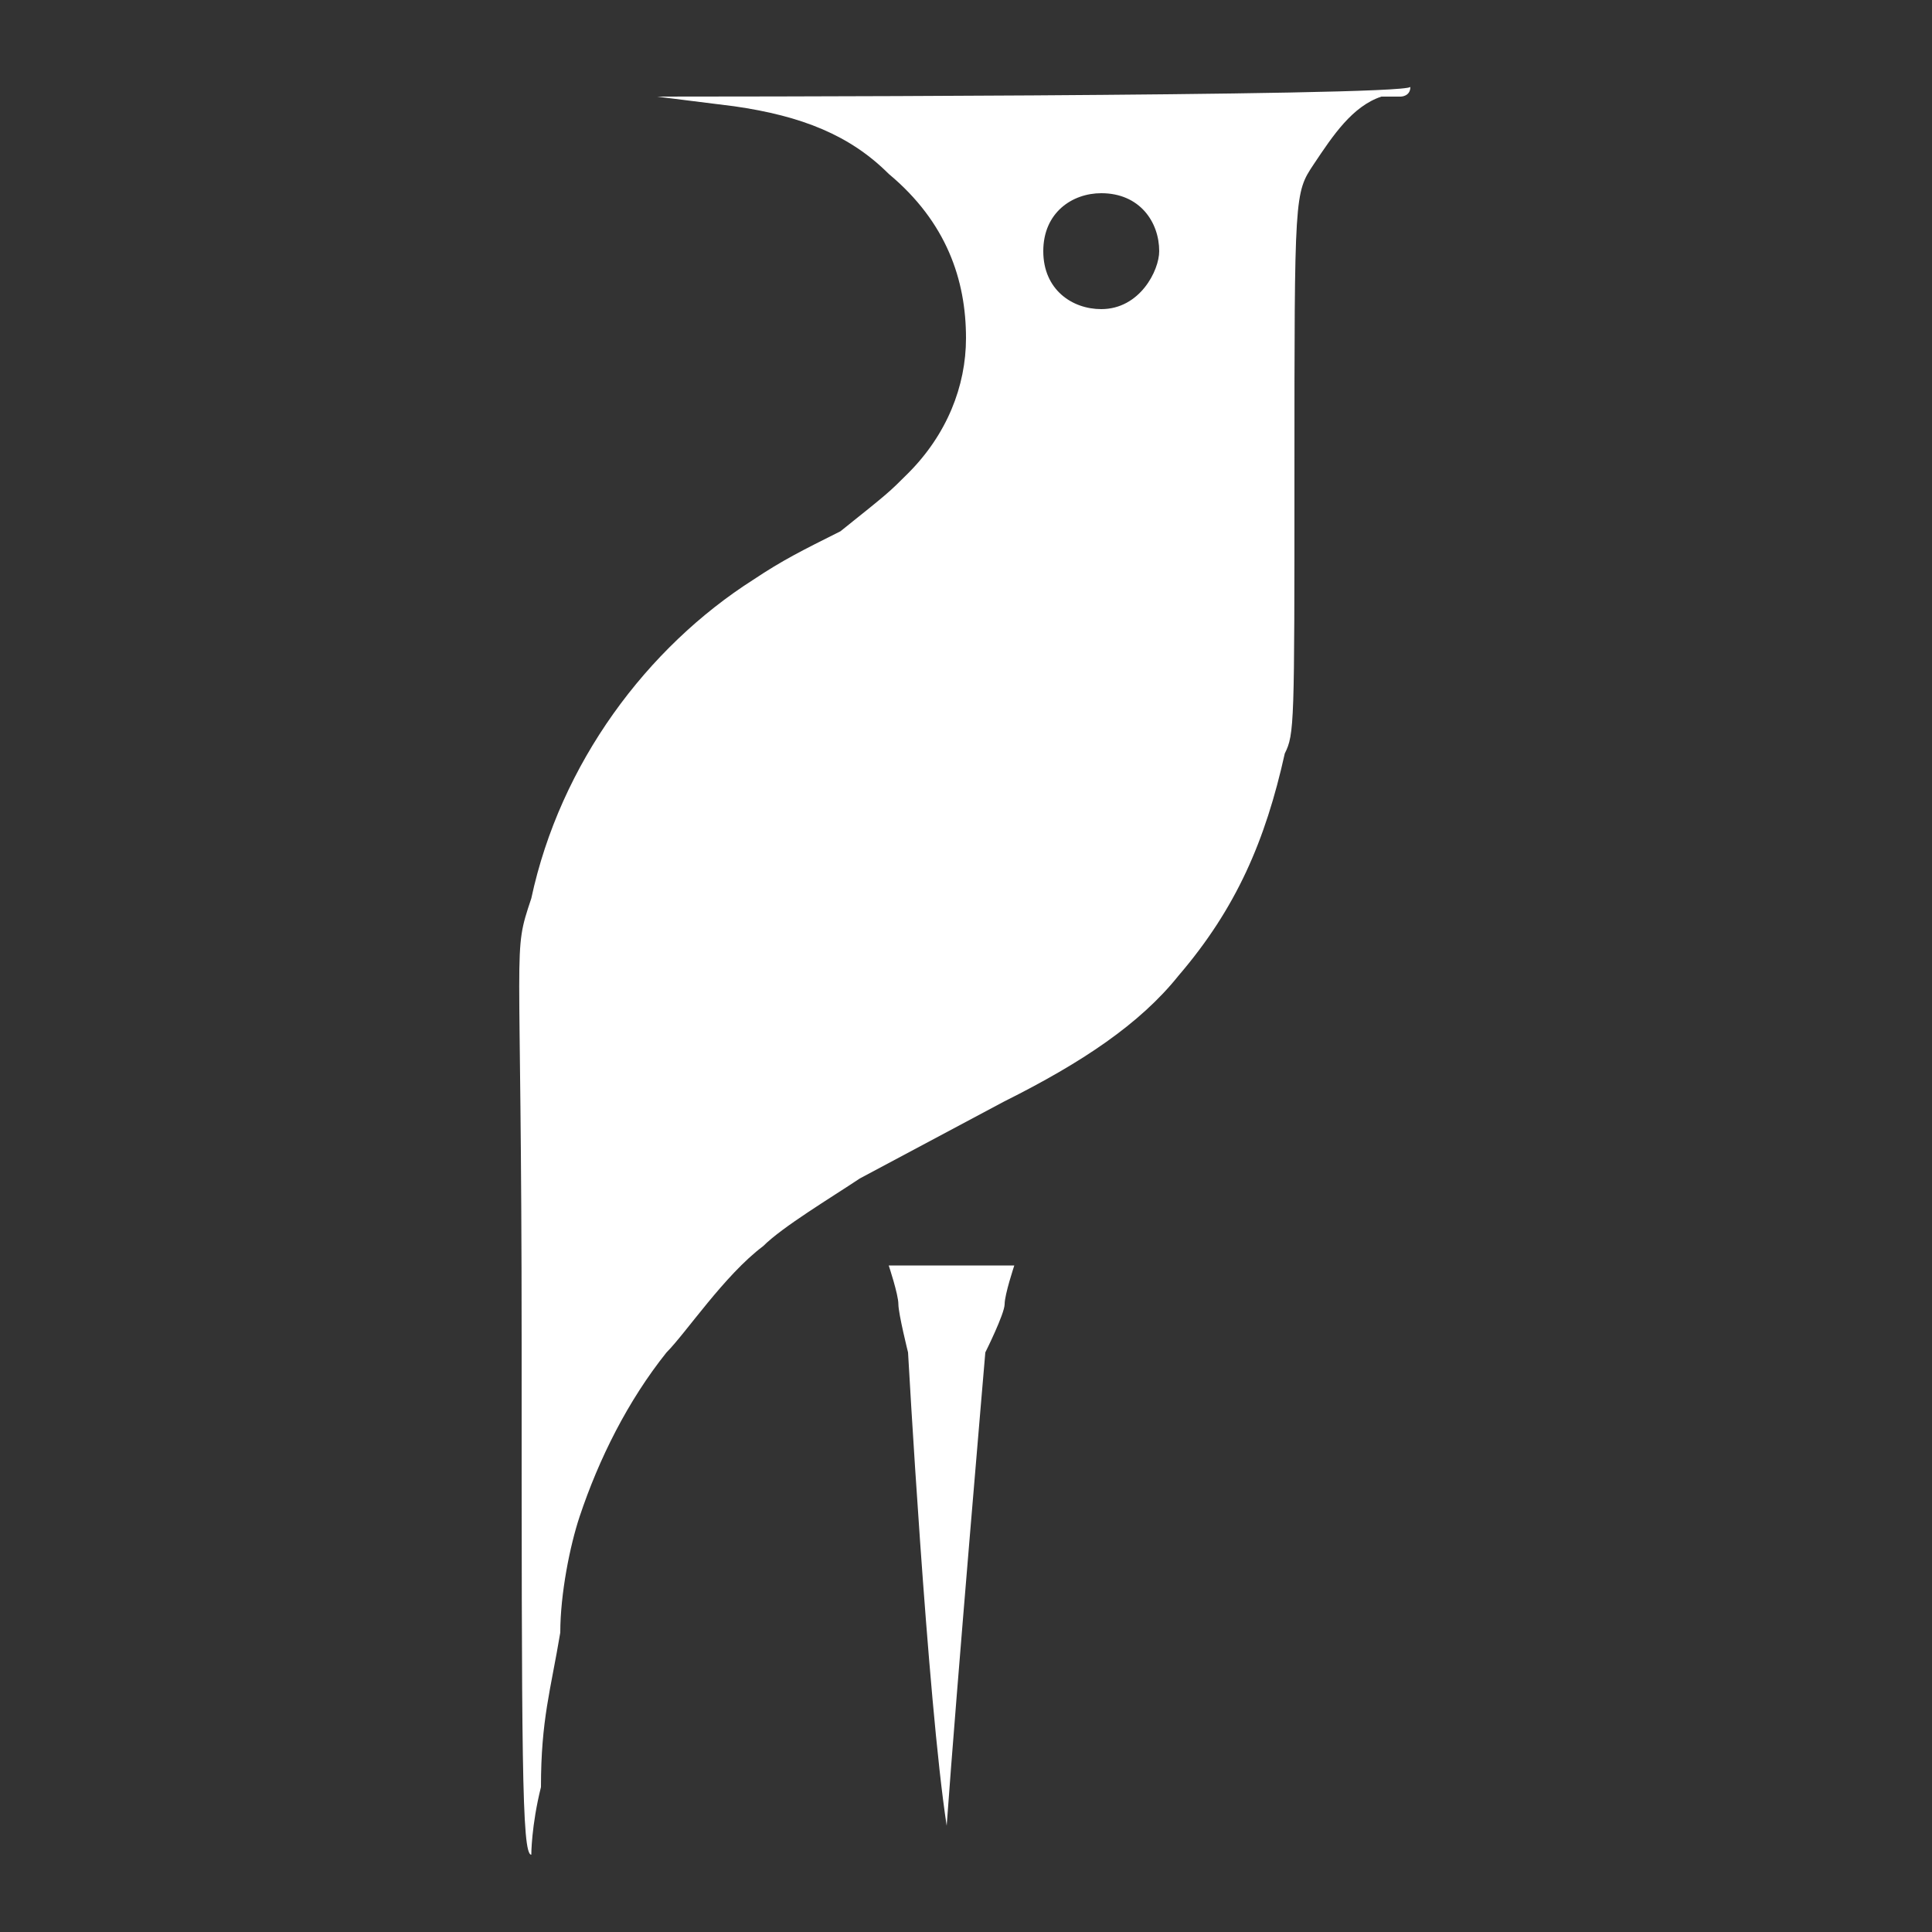 <svg version="1.1" xmlns="http://www.w3.org/2000/svg" width="32" height="32" viewBox="0 0 20 20" xml:space="preserve">
    <rect x="0" y="0" width="20" height="20" fill="#333333" stroke="none"/>
    <path fill="#ffffff" d="M10.4,11.4c0.8-0.4,1.4-0.8,1.8-1.3c0.6-0.7,0.9-1.4,1.1-2.3c0.1-0.2,0.1-0.3,0.1-2.9c0-2.9,0-2.9,0.2-3.2
	c0.2-0.3,0.4-0.6,0.7-0.7C14.3,1,14.5,1,14.5,1s0.1,0,0.1-0.1C14.5,1,6.9,1,6.8,1c0,0,0,0,0.8,0.1c0.7,0.1,1.2,0.3,1.6,0.7
	c0.6,0.5,0.8,1.1,0.8,1.7c0,0.5-0.2,1-0.6,1.4C9.2,5.1,9.2,5.1,8.7,5.5C8.3,5.7,8.1,5.8,7.8,6c-1.1,0.7-2,1.9-2.3,3.3
	c-0.2,0.6-0.1,0.3-0.1,4.6c0,4.3,0,5.3,0.1,5.3c0,0,0-0.3,0.1-0.7c0-0.7,0.1-1,0.2-1.6C5.8,16.5,5.9,16,6,15.7
	c0.2-0.6,0.5-1.2,0.9-1.7c0.2-0.2,0.6-0.8,1-1.1c0.2-0.2,0.7-0.5,1-0.7 M11.4,3.2c-0.3,0-0.6-0.2-0.6-0.6S11.1,2,11.4,2
	C11.8,2,12,2.3,12,2.6C12,2.8,11.8,3.2,11.4,3.2z"/>
    <path fill="#ffffff" d="M9.8,18.9C9.6,17.6,9.4,14,9.4,14s-0.1-0.4-0.1-0.5c0-0.1-0.1-0.4-0.1-0.4h1.3c0,0-0.1,0.3-0.1,0.4
	S10.2,14,10.2,14S9.9,17.5,9.8,18.9"/>
</svg>
